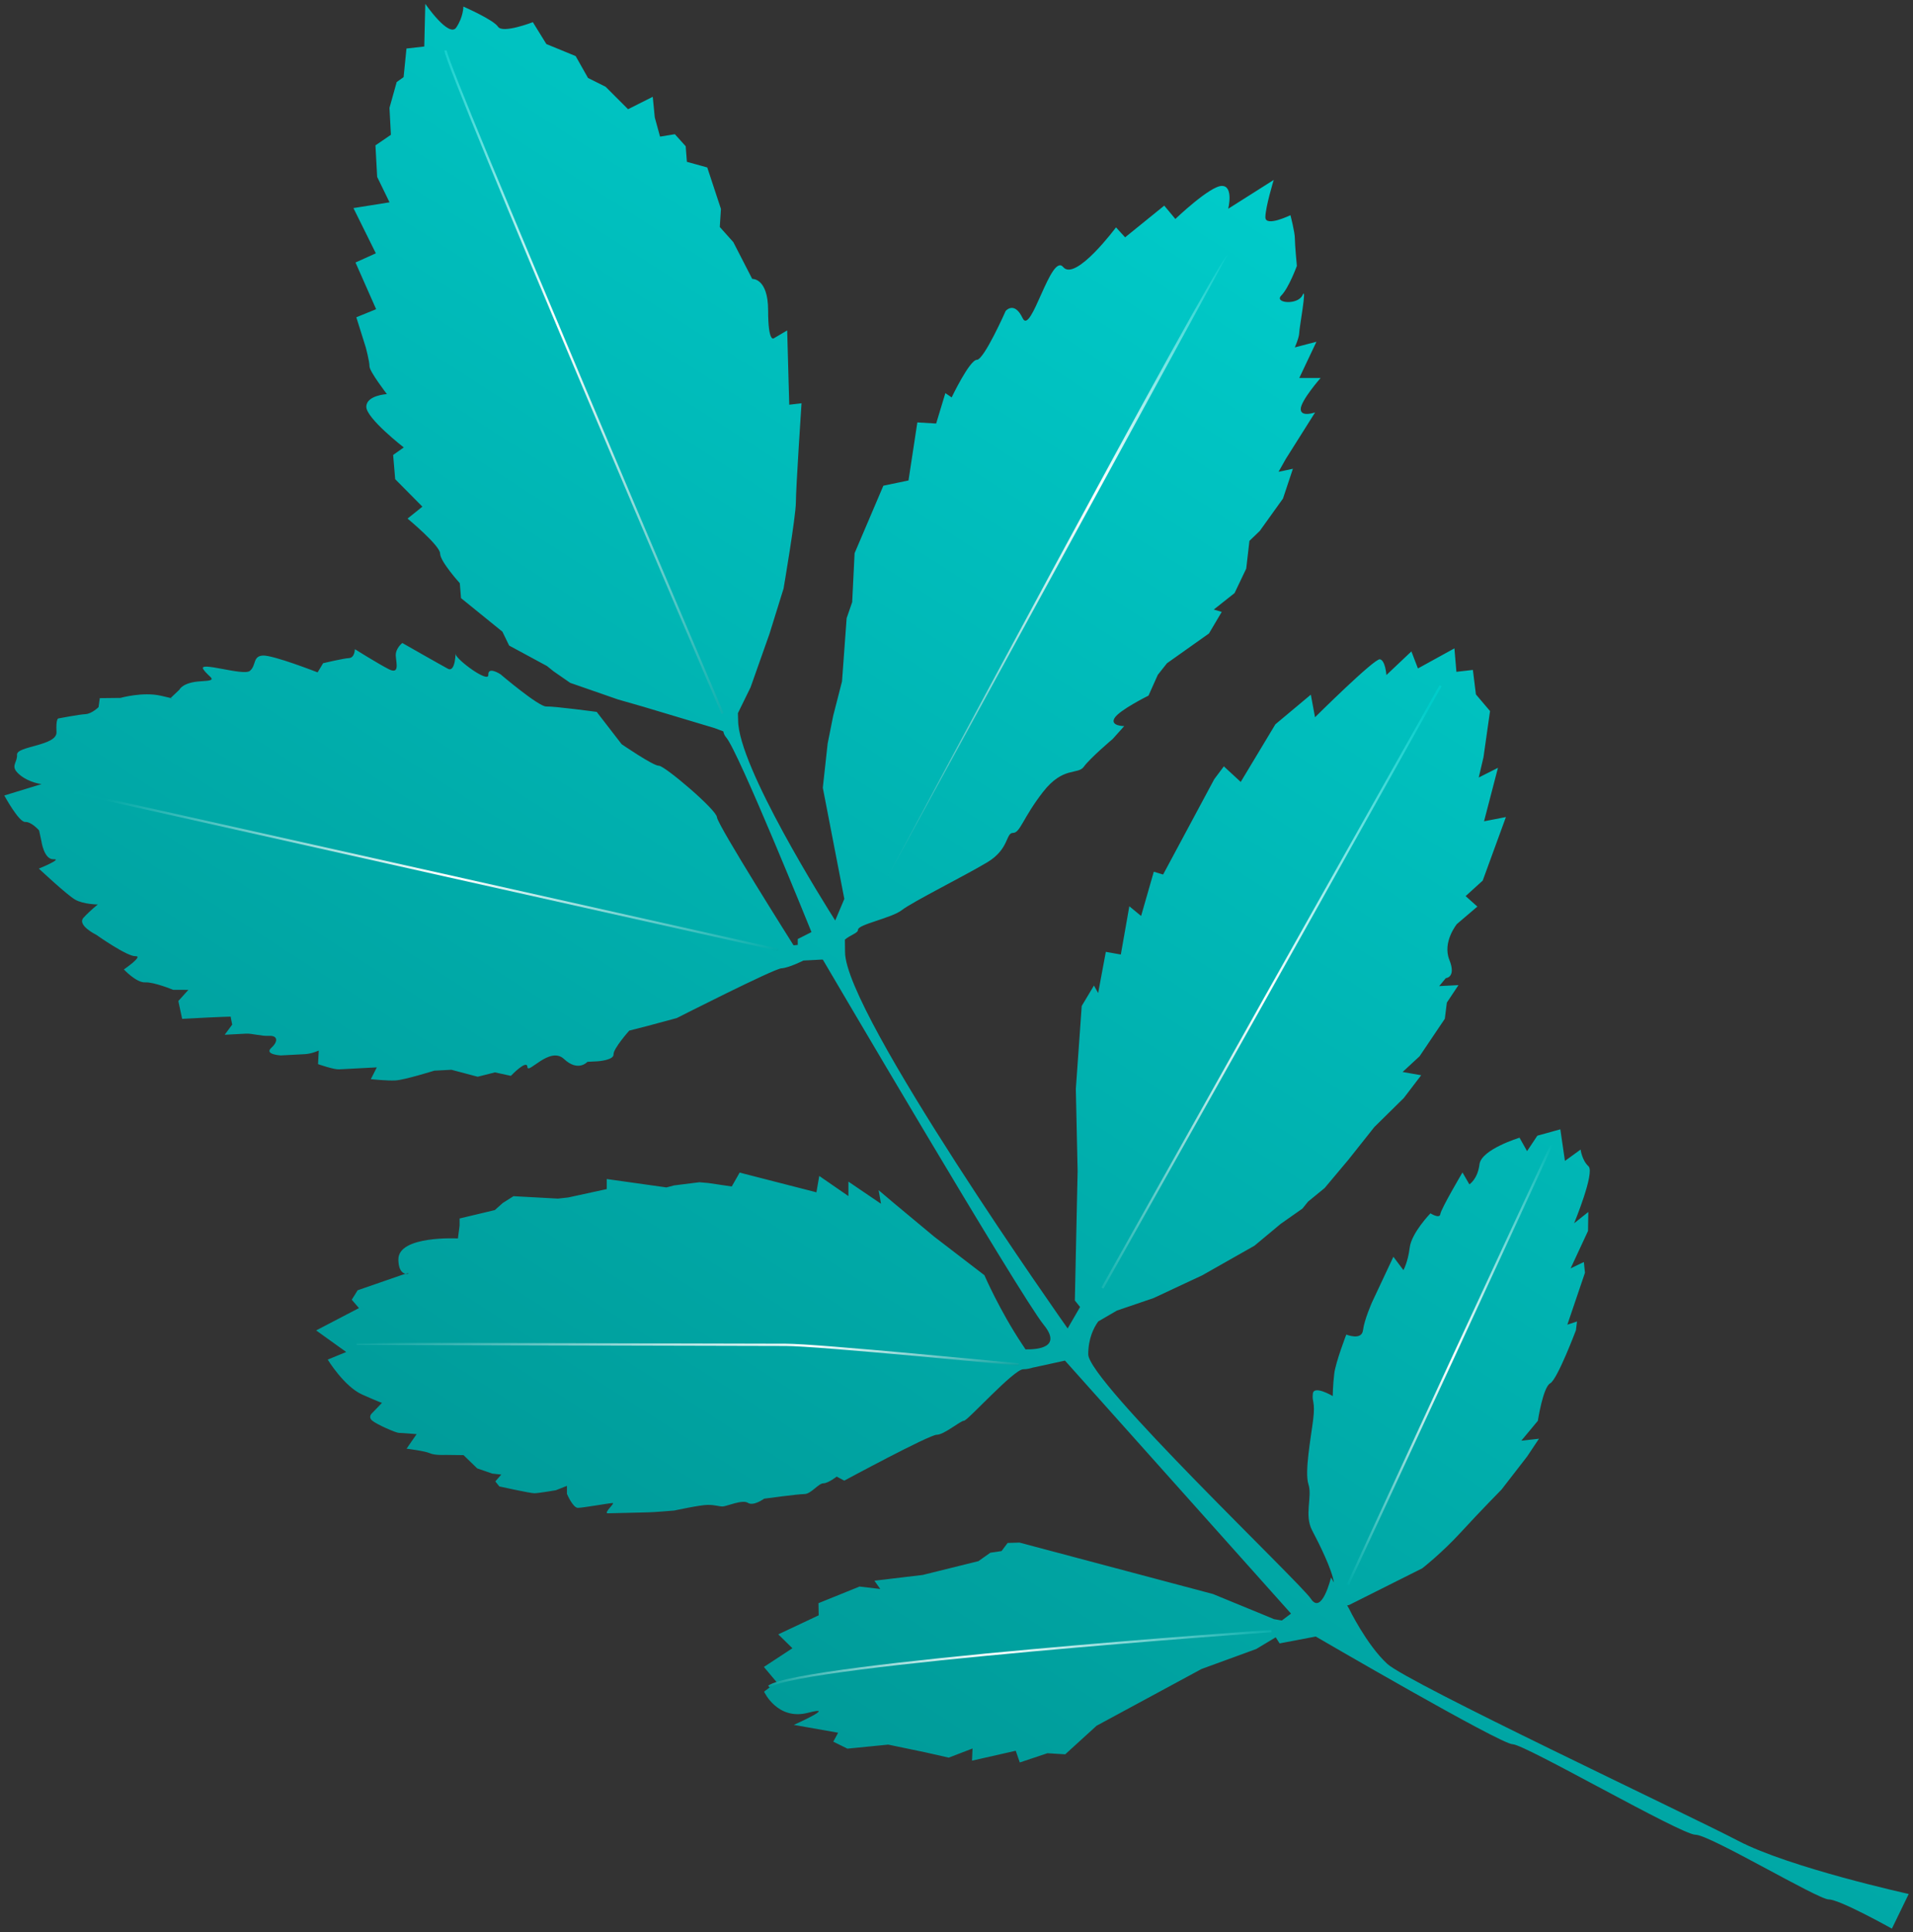 <?xml version="1.0" encoding="UTF-8" standalone="no"?>
<svg width="413px" height="417px" viewBox="0 0 413 417" version="1.1" xmlns="http://www.w3.org/2000/svg" xmlns:xlink="http://www.w3.org/1999/xlink">
    <rect x="0" y="0" width="413" height="417" fill="#333333" stroke="none"/>
    <!-- Generator: Sketch 3.7.2 (28276) - http://www.bohemiancoding.com/sketch -->
    <title>leaf line</title>
    <desc>Created with Sketch.</desc>
    <defs>
        <linearGradient x1="81.774%" y1="1.416%" x2="18.506%" y2="100%" id="linearGradient-1">
            <stop stop-color="#00D4D3" offset="0%"></stop>
            <stop stop-color="#008E8C" offset="100%"></stop>
        </linearGradient>
        <linearGradient x1="104.632%" y1="102.264%" x2="-4.673%" y2="-3.084%" id="linearGradient-2">
            <stop stop-color="#00ACAA" offset="0%"></stop>
            <stop stop-color="#FFFFFF" offset="58.316%"></stop>
            <stop stop-color="#00CCCA" offset="100%"></stop>
        </linearGradient>
        <linearGradient x1="104.632%" y1="102.264%" x2="1.595%" y2="-3.276%" id="linearGradient-3">
            <stop stop-color="#00ACAA" offset="0%"></stop>
            <stop stop-color="#FFFFFF" offset="63.026%"></stop>
            <stop stop-color="#00CCCA" offset="100%"></stop>
        </linearGradient>
        <linearGradient x1="0%" y1="100%" x2="99.863%" y2="0%" id="linearGradient-4">
            <stop stop-color="#00ACAA" offset="0%"></stop>
            <stop stop-color="#FFFFFF" offset="51.501%"></stop>
            <stop stop-color="#00B8B6" offset="100%"></stop>
        </linearGradient>
        <linearGradient x1="-3.936%" y1="104.943%" x2="95.278%" y2="2.791%" id="linearGradient-5">
            <stop stop-color="#00ACA9" offset="0%"></stop>
            <stop stop-color="#FFFFFF" offset="51.988%"></stop>
            <stop stop-color="#00CCCA" offset="100%"></stop>
        </linearGradient>
        <linearGradient x1="100%" y1="-3.275%" x2="0%" y2="100%" id="linearGradient-6">
            <stop stop-color="#00ACAA" offset="0%"></stop>
            <stop stop-color="#FFFFFF" offset="49.048%"></stop>
            <stop stop-color="#009F9C" offset="100%"></stop>
        </linearGradient>
        <linearGradient x1="104.632%" y1="102.264%" x2="1.595%" y2="-3.276%" id="linearGradient-7">
            <stop stop-color="#009F9D" offset="0%"></stop>
            <stop stop-color="#FFFFFF" offset="63.026%"></stop>
            <stop stop-color="#009F9D" offset="100%"></stop>
        </linearGradient>
        <linearGradient x1="100%" y1="100%" x2="2.138%" y2="6.989%" id="linearGradient-8">
            <stop stop-color="#00ACAA" offset="0%"></stop>
            <stop stop-color="#FFFFFF" offset="48.779%"></stop>
            <stop stop-color="#00A8A6" offset="100%"></stop>
        </linearGradient>
    </defs>
    <g id="Page-1" stroke="none" stroke-width="1" fill="none" fill-rule="evenodd">
        <g id="leaf-line">
            <path d="M287.978,341.532 C287.577,338.772 284.855,333.265 283.287,330.305 C281.52,326.97 283.36,323.03 282.485,320.352 C281.609,317.673 283.018,310.311 283.505,306.346 C283.992,302.381 283.202,302.656 283.434,300.769 C283.666,298.883 287.723,301.296 287.723,301.296 C287.723,301.296 287.75,298.937 288.056,296.448 C288.361,293.959 290.654,288.028 290.654,288.028 C290.654,288.028 293.977,289.387 294.258,287.102 C294.538,284.816 296.216,281.042 296.216,281.042 L300.821,271.239 L302.984,274.118 C302.984,274.118 303.956,272.432 304.347,269.253 C304.737,266.074 308.821,261.861 308.821,261.861 C308.821,261.861 310.82,263.135 310.958,262.015 C311.095,260.894 315.735,253.041 315.735,253.041 L317.225,255.609 C317.225,255.609 319.011,254.516 319.408,251.283 C319.805,248.049 328.054,245.541 328.054,245.541 L329.678,248.442 L331.904,245.103 L336.864,243.732 L337.855,250.549 L341.241,248.099 C341.241,248.099 341.509,250.385 342.943,251.709 C344.376,253.033 339.837,264.005 339.837,264.005 L342.903,261.57 L342.839,265.664 L339.079,273.746 L341.939,272.368 L342.18,274.684 L338.374,285.898 L340.461,285.203 L340.23,287.089 C340.23,287.089 336.235,297.7 334.676,298.547 C333.116,299.395 332.008,306.641 332.008,306.641 L328.433,310.935 L332.25,310.506 L329.703,314.33 L324.163,321.481 C324.163,321.481 319.566,326.147 315.397,330.689 C311.229,335.23 307.042,338.48 307.042,338.48 L291.261,346.391 L290.837,346.482 L291.235,347.171 C291.235,347.171 295.025,354.977 299.488,359.088 C303.951,363.199 364.129,391.473 375.264,397.289 C386.398,403.105 412.076,408.758 412.076,408.758 L408.441,416.24 C408.441,416.24 397.197,409.941 394.826,409.941 C392.455,409.941 369.129,395.973 366.035,395.973 C362.941,395.973 329.186,376.445 326.574,376.445 C323.963,376.445 284.055,353.195 284.055,353.195 L276.256,354.678 L275.415,353.366 L271.206,355.89 L259.398,360.203 L236.745,372.449 L229.968,378.619 L226.13,378.382 L220.166,380.375 L219.288,377.849 L209.85,379.988 L209.96,377.361 L204.826,379.335 L199.77,378.189 L191.761,376.523 L182.951,377.395 L179.898,375.887 L180.944,373.956 L171.375,372.268 C171.375,372.268 181.059,367.934 174.439,369.655 C167.819,371.376 164.957,365.095 164.957,365.095 L167.669,363.036 L164.917,359.762 L171.075,355.722 L168.021,352.725 L176.748,348.619 L176.702,345.998 L185.56,342.411 L190.042,342.936 L188.781,341.148 L199.197,339.909 L211.233,336.927 L213.804,335.109 L216.225,334.753 L217.539,332.999 L220.099,332.921 L261.872,344.023 L273.571,348.83 L275.031,349.443 L276.729,349.742 L278.721,348.248 L229.92,293.648 L223.121,295.131 L223.111,295.118 C222.436,295.339 221.665,295.514 220.916,295.514 C218.875,295.514 208.912,306.616 208.136,306.616 C207.359,306.616 203.836,309.65 202.23,309.65 C200.624,309.65 182.276,319.551 182.276,319.551 L180.637,318.682 C180.637,318.682 178.775,320.132 177.743,320.132 C176.711,320.132 175.067,322.445 173.688,322.445 C172.309,322.445 164.976,323.444 164.976,323.444 C164.976,323.444 162.679,325.127 161.469,324.346 C160.258,323.564 156.833,325.127 156.008,325.127 C155.183,325.127 154.45,324.785 152.805,324.785 C151.16,324.785 145.597,326.001 145.597,326.001 C145.597,326.001 141.004,326.392 140.017,326.392 C139.029,326.392 132.265,326.604 131.228,326.604 C130.191,326.604 132.867,324.384 132.265,324.384 C131.662,324.384 125.838,325.426 124.758,325.426 C123.678,325.426 122.399,322.409 122.399,322.409 L122.399,320.677 L119.988,321.627 C119.988,321.627 116.259,322.273 115.347,322.273 C114.435,322.273 107.802,320.802 107.802,320.802 L106.934,319.717 L108.226,318.246 L106.277,318.029 L103.025,316.91 L100.078,314.049 L96.143,314.001 C96.143,314.001 93.884,314.131 92.782,313.631 C91.679,313.131 87.777,312.66 87.777,312.66 L88.525,311.564 L89.948,309.516 C89.948,309.516 86.713,309.245 86.099,309.245 C85.484,309.245 81.241,307.383 80.334,306.58 C79.427,305.776 80.279,305.039 80.279,305.039 L82.467,302.763 C82.467,302.763 82.107,302.712 78.199,300.975 C74.291,299.237 70.751,293.43 70.751,293.43 L74.746,291.79 L68.254,287.132 L77.494,282.311 L75.941,280.508 L77.212,278.466 C77.212,278.466 82.999,276.479 86.713,275.176 C90.427,273.873 86.008,276.979 86.008,271.789 C86.008,266.6 98.86,267.283 98.86,267.283 L99.219,264.525 L99.219,262.973 L106.829,261.16 L108.545,259.628 L110.858,258.162 L120.456,258.684 L122.693,258.434 L130.988,256.631 L130.988,254.459 L143.876,256.272 L145.516,255.839 L150.986,255.154 L152.887,255.317 L157.979,256.067 L159.685,253.07 L176.262,257.325 L176.869,253.796 L183.167,258.139 L183.167,255.022 L190.202,259.799 L189.691,256.867 L192.623,259.354 L201.699,266.91 L212.521,275.213 C212.521,275.213 215.803,282.801 220.661,290.108 C220.935,290.52 221.182,290.891 221.406,291.224 C224.043,291.275 229.309,290.822 225.344,285.943 C220.191,279.604 177.656,207.129 177.656,207.129 L177.484,207.094 L173.449,207.305 C173.449,207.305 170.304,208.899 168.695,208.983 C167.086,209.067 146.105,219.72 146.105,219.72 L139.821,221.413 L135.849,222.429 C135.849,222.429 132.388,226.32 132.454,227.568 C132.519,228.817 129.054,229.045 129.054,229.045 L126.824,229.162 C126.824,229.162 124.838,231.427 121.765,228.556 C118.693,225.684 113.95,231.998 113.86,230.269 C113.769,228.54 110.297,232.189 110.297,232.189 L106.854,231.443 L103.127,232.38 L97.465,230.878 L93.756,231.072 C93.756,231.072 87.311,233.079 85.397,233.179 C83.483,233.28 80.058,232.903 80.058,232.903 L81.353,230.358 L78.264,230.52 L73.186,230.786 C72.017,230.847 68.664,229.66 68.664,229.66 L68.818,226.731 C68.818,226.731 67.306,227.431 65.816,227.509 C64.327,227.587 60.626,227.781 60.626,227.781 C60.626,227.781 56.971,227.602 58.574,226.145 C60.177,224.688 59.863,223.471 58.133,223.562 C56.403,223.653 54.449,223.013 53.08,223.084 L48.51,223.324 L50.13,221.134 L49.789,219.408 C49.789,219.408 47.216,219.478 44.94,219.597 C42.664,219.717 39.325,219.892 39.325,219.892 L38.502,216.039 L40.667,213.634 L37.374,213.621 C37.374,213.621 33.259,211.916 31.343,212.016 C29.428,212.117 26.745,209.225 26.745,209.225 C26.745,209.225 31.052,206.272 29.248,206.366 C27.444,206.461 20.778,201.746 20.778,201.746 C20.778,201.746 16.523,199.678 18.051,198.039 C19.58,196.4 21.121,195.207 21.121,195.207 C21.121,195.207 18.022,195.184 16.234,194.165 C14.446,193.145 8.388,187.461 8.388,187.461 C8.388,187.461 13.63,185.331 11.557,185.439 C9.484,185.548 8.929,181.487 8.929,181.487 L8.439,179.221 C8.439,179.221 6.791,177.323 5.431,177.394 C4.072,177.466 0.929,171.684 0.929,171.684 C0.929,171.684 8.972,169.222 8.972,169.222 C8.972,169.222 6.231,168.939 4.151,167.127 C2.071,165.316 3.774,164.718 3.677,162.859 C3.579,161 12.354,160.976 12.198,157.997 C12.042,155.019 12.6,155.055 12.6,155.055 C12.6,155.055 17.082,154.198 18.45,154.127 C19.818,154.055 21.274,152.615 21.274,152.615 L21.544,150.672 L26.003,150.624 C26.003,150.624 30.828,149.249 34.781,150.164 C38.733,151.078 36.802,150.68 36.802,150.68 L38.746,148.834 C38.746,148.834 39.405,147.242 43.42,147.032 C47.435,146.821 45.183,146.338 43.906,144.456 C42.629,142.574 52.518,145.953 53.942,144.792 C55.365,143.631 54.525,141.598 56.755,141.481 C58.984,141.365 68.568,145.112 68.568,145.112 L69.763,143.129 C69.763,143.129 74.114,142.094 75.354,142.029 C76.593,141.964 76.616,140.108 76.616,140.108 C76.616,140.108 81.364,143.087 83.853,144.385 C86.342,145.682 85.53,143.128 85.446,141.518 C85.361,139.908 86.86,138.773 86.86,138.773 C86.86,138.773 94.902,143.361 96.687,144.324 C98.472,145.288 98.328,140.083 98.387,141.194 C98.445,142.305 105.529,147.563 105.428,145.648 C105.328,143.732 108.037,145.511 108.037,145.511 C108.037,145.511 116.328,152.562 117.938,152.478 C119.548,152.394 128.824,153.642 128.824,153.642 L134.207,160.613 C134.207,160.613 141.077,165.328 142.253,165.266 C143.428,165.204 154.697,174.762 154.782,176.372 C154.866,177.982 171.323,204.019 171.323,204.019 L172.227,203.933 L172.227,202.664 C172.227,202.664 175.191,201.164 175.191,201.164 C175.191,201.164 159.352,161.98 156.758,159.129 C156.457,158.799 156.261,158.354 156.15,157.842 L154.214,157.12 L138.853,152.517 L133.402,150.954 L123.099,147.372 L119.482,144.864 L118.094,143.745 L109.919,139.327 L108.464,136.329 L99.529,129.087 L99.269,125.863 C99.269,125.863 95.013,121.173 95.013,119.457 C95.013,117.741 87.989,111.923 87.989,111.923 L91.191,109.349 L85.318,103.42 L84.874,98.188 L87.171,96.567 C87.171,96.567 79.083,90.286 79.083,87.795 C79.083,85.304 83.53,85.054 83.53,85.054 C83.53,85.054 79.769,80.182 79.769,79.061 C79.769,77.939 78.963,74.967 78.963,74.967 L76.925,68.473 L81.204,66.731 L76.748,56.653 L81.14,54.671 L76.305,44.907 L84.095,43.667 L81.427,38.18 L81.057,31.371 L84.392,29.093 L84.086,23.275 L85.642,17.708 L87.133,16.652 L87.753,10.474 L91.597,10.038 L91.815,0.833 C91.815,0.833 96.939,8.263 98.503,5.937 C100.066,3.61 100.034,1.42 100.034,1.42 C100.034,1.42 106.514,4.242 107.524,5.773 C108.535,7.305 115.038,4.786 115.038,4.786 L117.959,9.51 L124.278,12.104 L126.949,16.829 L130.749,18.729 L135.592,23.571 L140.924,20.89 L141.357,25.329 L142.497,29.487 L145.7,28.966 L148.034,31.562 L148.295,34.927 L152.692,36.143 L155.646,45.091 L155.396,48.988 L158.316,52.257 L162.398,60.194 C162.398,60.194 165.83,59.957 165.83,67.002 C165.83,74.047 167.057,73.016 167.057,73.016 L169.945,71.311 L170.391,87.346 L173.041,87.029 C173.041,87.029 171.825,105.364 171.825,108.394 C171.825,111.423 169.164,127.023 169.164,127.023 L166.124,136.795 L162.043,148.335 L159.308,153.913 C159.336,154.361 159.352,154.869 159.352,155.441 C159.352,165.448 178.386,195.627 180.315,198.66 L182.283,194 L177.637,170.01 L178.678,160.498 L179.873,154.504 L181.783,147.057 L182.783,133.418 L183.979,129.945 L184.5,119.391 L190.711,104.822 L196.137,103.695 L198.047,91.164 L202.108,91.404 L204.095,84.846 L205.453,85.77 C205.453,85.77 209.34,77.659 210.893,77.659 C212.445,77.659 217.114,67.116 217.114,67.116 C217.114,67.116 218.972,64.858 220.785,68.68 C222.599,72.501 226.885,54.444 229.535,57.637 C232.186,60.829 240.936,49.07 240.936,49.07 L242.901,51.221 C242.901,51.221 251.35,44.381 251.35,44.381 C251.35,44.381 253.75,47.258 253.75,47.258 C253.75,47.258 261.207,40.125 263.792,40.125 C266.377,40.125 265.161,45.055 265.161,45.055 L274.987,38.833 C274.987,38.833 273.185,44.707 273.185,46.889 C273.185,49.07 278.593,46.444 278.593,46.444 C278.593,46.444 279.548,50.07 279.548,51.46 C279.548,52.85 279.982,57.387 279.982,57.387 C279.982,57.387 278.245,62.144 276.616,63.782 C274.987,65.421 280.188,65.922 281.209,63.695 C282.229,61.469 280.493,70.803 280.493,71.813 C280.493,72.824 279.537,74.975 279.537,74.975 L284.206,73.759 L280.503,81.577 L285.106,81.577 C285.106,81.577 280.816,86.464 280.816,88.288 C280.816,90.112 283.922,89.004 283.922,89.004 L277.593,99.047 L276.029,101.825 L279.124,101.173 L276.984,107.6 L271.969,114.592 L269.742,116.731 L269.048,122.724 L266.529,128.001 L262.045,131.551 L263.761,132.062 C263.761,132.062 261.003,136.72 261.003,136.72 C261.003,136.72 251.937,143.146 251.937,143.146 L249.96,145.644 L247.952,150.128 C247.952,150.128 241.634,153.254 240.612,154.98 C239.591,156.707 242.707,156.707 242.707,156.707 L240.229,159.478 C240.229,159.478 235.3,163.646 233.997,165.47 C232.694,167.294 229.535,165.307 225.16,170.941 C220.785,176.576 220.263,179.758 218.688,179.758 C217.114,179.758 217.907,183.242 213.151,186.098 C208.396,188.953 196.932,194.674 194.716,196.411 C192.5,198.148 185.237,199.496 185.237,200.656 C185.237,201.423 183.551,201.773 182.405,202.796 C182.426,203.585 182.438,204.476 182.438,205.482 C182.438,218.746 230.496,286.707 230.496,286.707 L233.18,282.074 L232.049,280.67 L232.649,252.765 L232.262,235.014 L233.536,217.104 L236.176,212.699 L237.081,214.325 L238.737,205.434 L241.976,206.005 L243.812,195.592 L246.354,197.684 L249.096,188.135 L251.105,188.743 L262.143,168.17 L264.22,165.394 L267.86,168.758 L275.343,156.321 L282.997,149.921 L283.901,154.8 C283.901,154.8 296.716,142.079 297.903,142.288 C299.09,142.497 299.31,145.69 299.31,145.69 L304.707,140.588 L306.119,144.265 L313.994,139.933 L314.425,144.992 L317.981,144.583 L318.637,149.869 L321.686,153.462 L320.27,163.431 L319.245,167.804 L323.395,165.713 L320.39,177.254 L325.116,176.335 L320.106,190.047 L316.415,193.399 L318.952,195.656 L314.527,199.43 C314.527,199.43 311.362,203.302 312.901,207.146 C314.441,210.991 312.137,211.102 312.137,211.102 L310.708,212.825 L314.869,212.61 L312.363,216.38 L311.923,219.875 L306.473,227.966 L302.81,231.355 L306.819,232.062 L303.064,236.979 L296.712,243.235 L291.113,250.286 L285.977,256.403 L282.408,259.325 L281.182,260.841 L276.5,264.128 L270.828,268.849 L259.572,275.231 L249.058,280.146 L241.128,282.85 L237.1,285.193 C236.115,286.56 234.943,288.898 234.943,292.283 C234.943,298.119 280.648,341.471 283.02,345.064 C285.391,348.658 287.355,340.455 287.355,340.455 L287.978,341.532 Z" id="Combined-Shape" fill="url(#linearGradient-1)"></path>
            <g id="lines" transform="translate(15, 10)">
                <path d="M141,144 C141,144 81.191,4.193 81.191,0.889" id="Path-33" stroke="url(#linearGradient-2)" stroke-width="0.5"></path>
                <path d="M249.628,180.135 C249.628,180.135 176.628,47.8 176.628,44.798" id="Path-33" fill="url(#linearGradient-3)" transform="translate(213.128, 112.466) rotate(57) translate(-213.128, -112.466) "></path>
                <path d="M276,332 L320,237" id="Path-35" stroke="url(#linearGradient-4)" stroke-width="0.5"></path>
                <path d="M223,268 L296,138" id="Path-35" stroke="url(#linearGradient-5)" stroke-width="0.5"></path>
                <path d="M259.5,342 C259.5,342 157.61,349.172 151,354" id="Path-37" stroke="url(#linearGradient-6)" stroke-width="0.5"></path>
                <path d="M204.904,284.5 C204.904,284.5 161.326,280.236 154.628,280.236 C147.929,280.236 62,280 62,280" id="Path-38" stroke="url(#linearGradient-7)" stroke-width="0.5"></path>
                <path d="M153,195 L1,161" id="Path-39" stroke="url(#linearGradient-8)" stroke-width="0.5"></path>
            </g>
        </g>
    </g>
</svg>